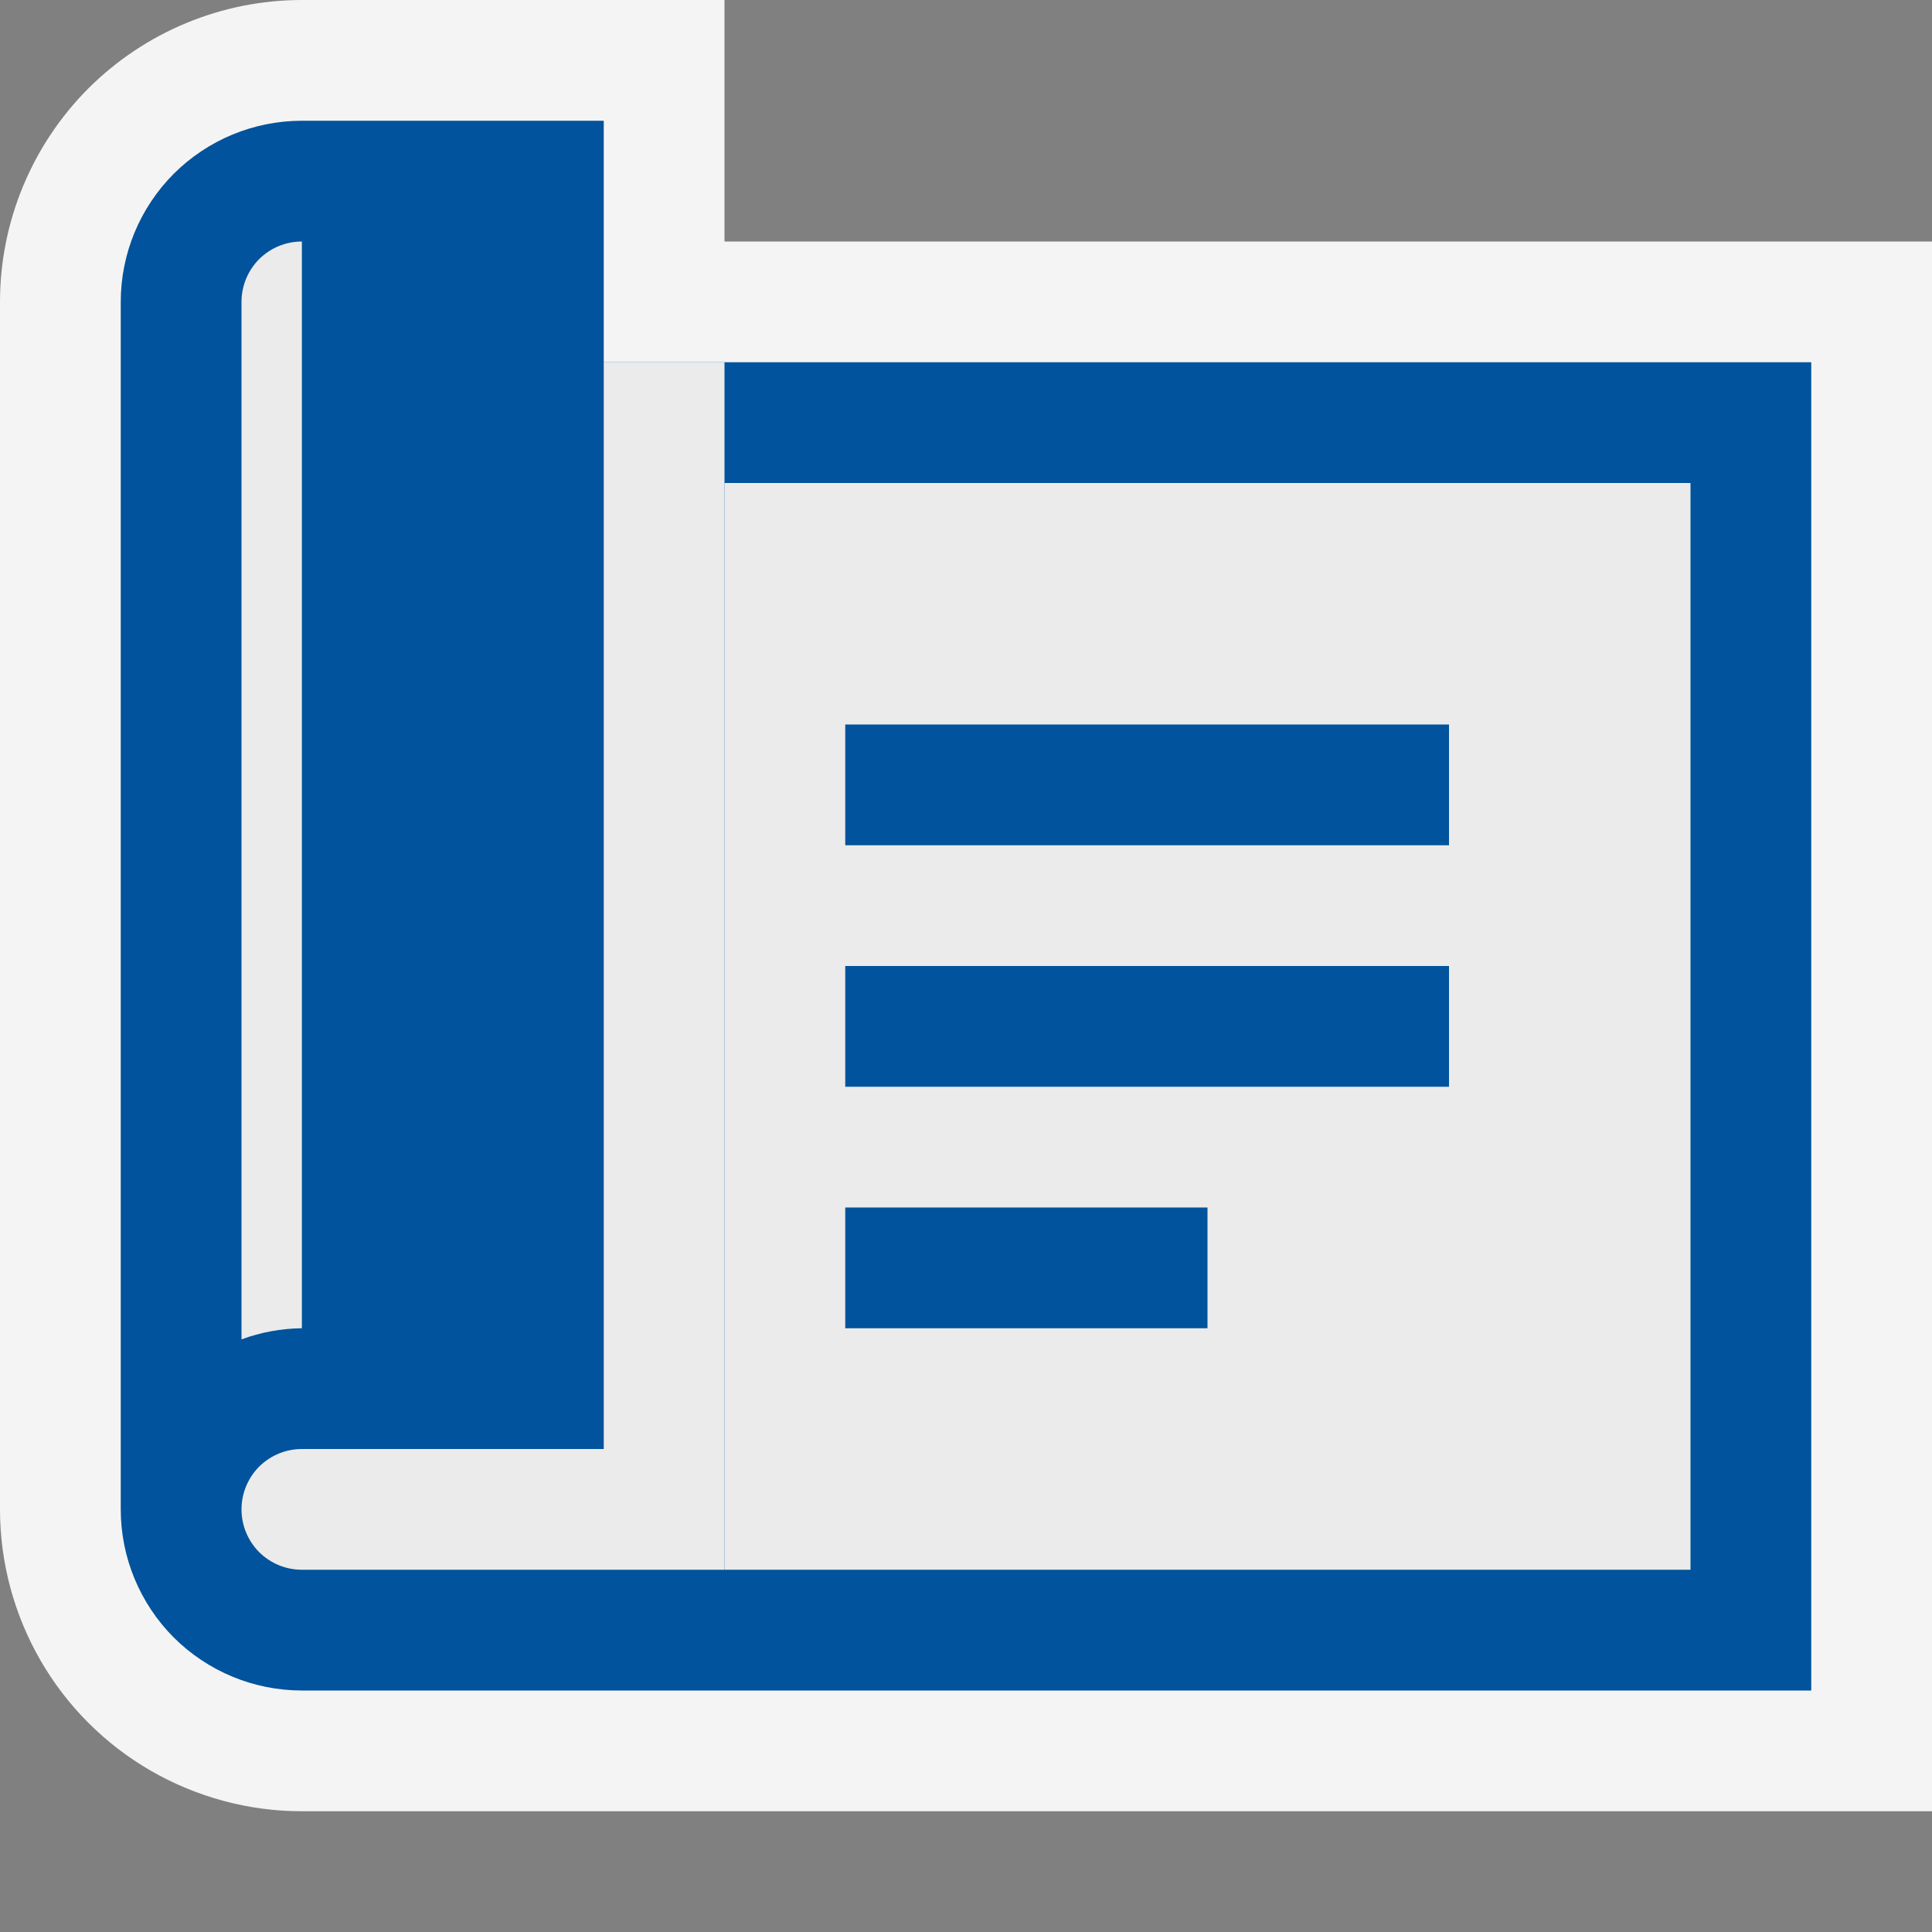 <svg ti:v='1' width='16' height='16' viewBox='0,0,16,16' xmlns='http://www.w3.org/2000/svg' xmlns:ti='urn:schemas-jetbrains-com:tisvg'><rect x="0" y="0" width="16" height="16" fill="#808080" stroke="none"/><g><path d='M0,0L16,0L16,16L0,16Z' fill='#FFFFFF' opacity='0'/><path d='M2.5,15C2.061,15,1.63,14.884,1.25,14.665C0.87,14.446,0.554,14.13,0.335,13.75C0.116,13.37,5.3736827454378735E-17,12.939,0,12.5L0,2.5C-8.1165309027407266E-17,1.837,0.264,1.201,0.732,0.732C1.201,0.264,1.837,1.0658560833545994E-16,2.5,0L6,0L6,2L16,2L16,15ZM2.5,15' fill='#F4F4F4'/><path d='M5,3L5,1L2.5,1C2.102,1,1.721,1.158,1.439,1.439C1.158,1.721,1,2.102,1,2.5L1,12.5C1,12.898,1.158,13.279,1.439,13.561C1.721,13.842,2.102,14,2.5,14L15,14L15,3ZM5,3' fill='#00539C'/><path d='M6,4L14,4L14,13L6,13Z' fill='#EBEBEB'/><path d='M5,4L5,12L2.5,12C2.367,12,2.24,12.053,2.146,12.146C2.053,12.24,2,12.367,2,12.5C2,12.633,2.053,12.76,2.146,12.854C2.24,12.947,2.367,13,2.5,13L6,13L6,4ZM5,4' fill='#EBEBEB'/><path d='M12,9L7,9L7,8L12,8ZM12,9M12,6L7,6L7,7L12,7ZM12,6M10,10L7,10L7,11L10,11ZM10,10' fill='#00539C'/><path d='M2.5,2C2.367,2,2.24,2.053,2.146,2.146C2.053,2.24,2,2.367,2,2.5L2,11.092C2.16,11.033,2.329,11.002,2.5,11ZM2.5,2' fill='#EBEBEB'/><path d='M5,3L6,3L6,4L5,4Z' fill='#EBEBEB'/></g></svg>
